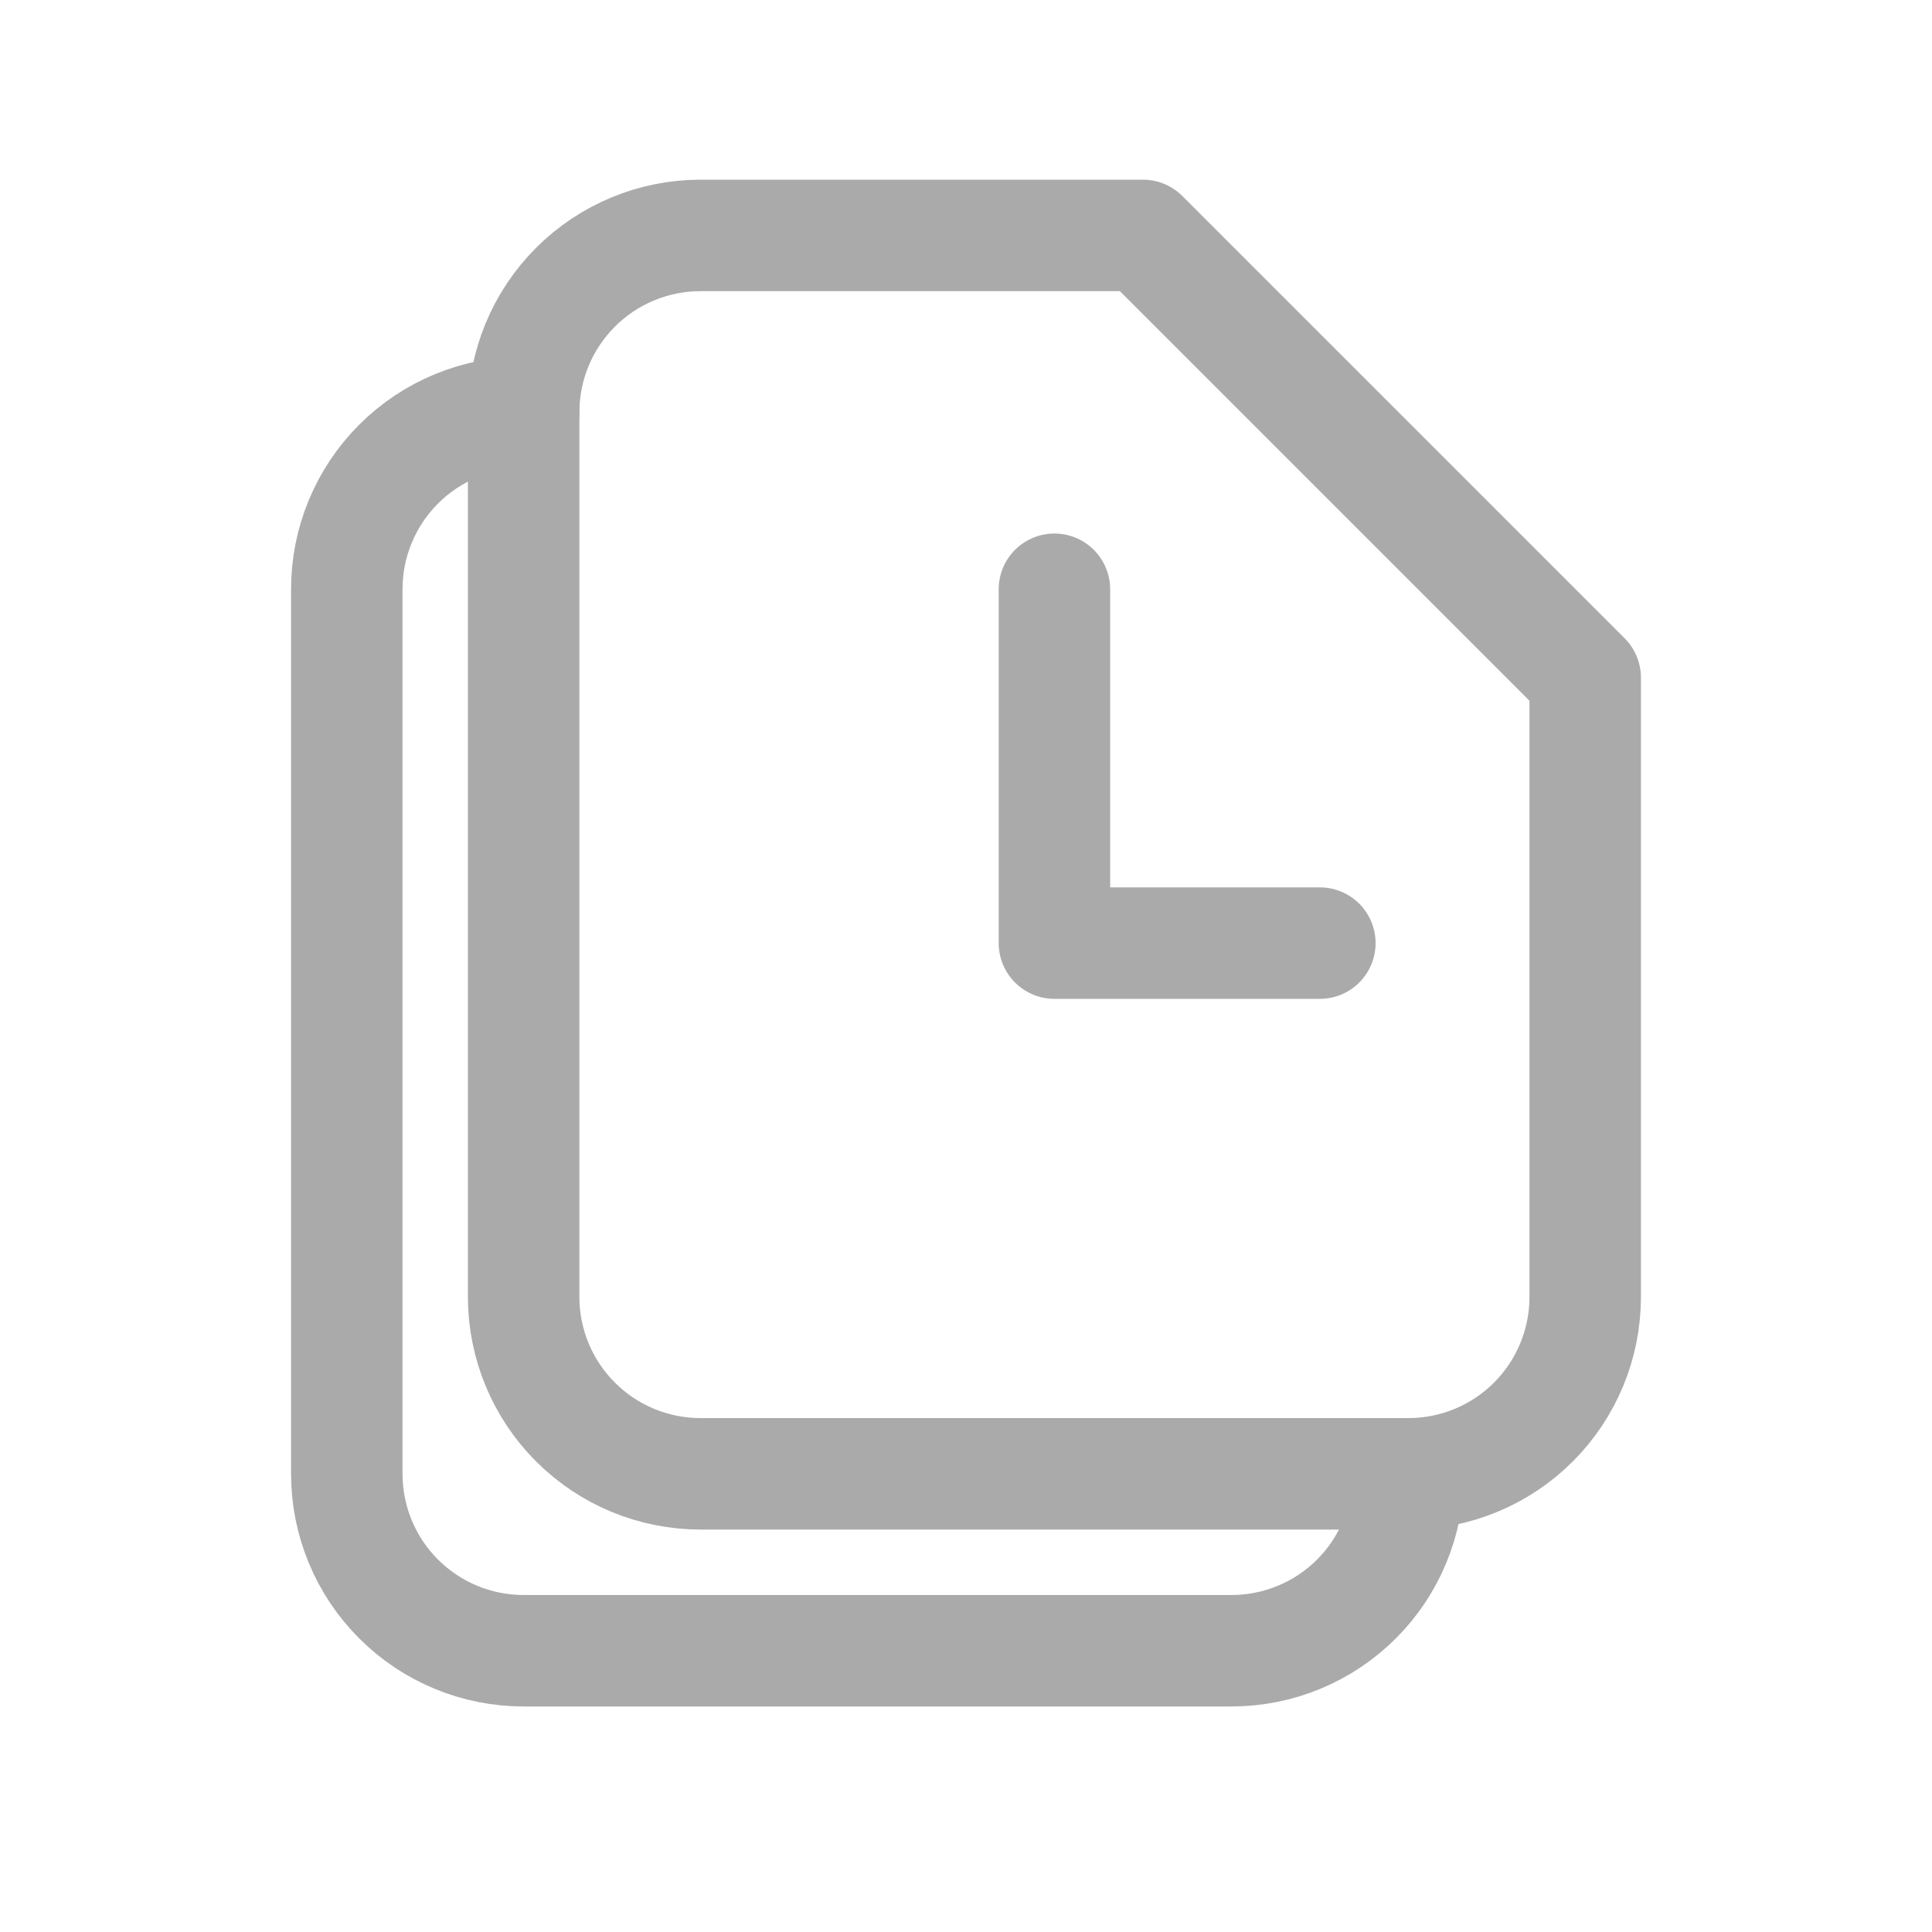 <svg width="26" height="26" viewBox="0 0 26 26" fill="none" xmlns="http://www.w3.org/2000/svg">
<path fill-rule="evenodd" clip-rule="evenodd" d="M21.333 17.454V9.12L15.381 3.168H9.428C8.797 3.168 8.191 3.419 7.745 3.865C7.298 4.312 7.047 4.917 7.047 5.549V17.454C7.047 18.085 7.298 18.691 7.745 19.137C8.191 19.584 8.797 19.834 9.428 19.834H18.952C19.584 19.834 20.189 19.584 20.636 19.137C21.082 18.691 21.333 18.085 21.333 17.454Z" stroke="#AAAAAA" stroke-width="1.5" stroke-linecap="round" stroke-linejoin="round"/>
<path d="M14.19 7.93V12.692H17.762M7.047 5.549C6.416 5.549 5.81 5.8 5.364 6.246C4.917 6.693 4.667 7.298 4.667 7.93V19.834C4.667 20.466 4.917 21.072 5.364 21.518C5.81 21.965 6.416 22.215 7.047 22.215H16.571C17.203 22.215 17.808 21.965 18.255 21.518C18.701 21.072 18.952 20.466 18.952 19.834" stroke="#AAAAAA" stroke-width="1.5" stroke-linecap="round" stroke-linejoin="round"/>
</svg>
